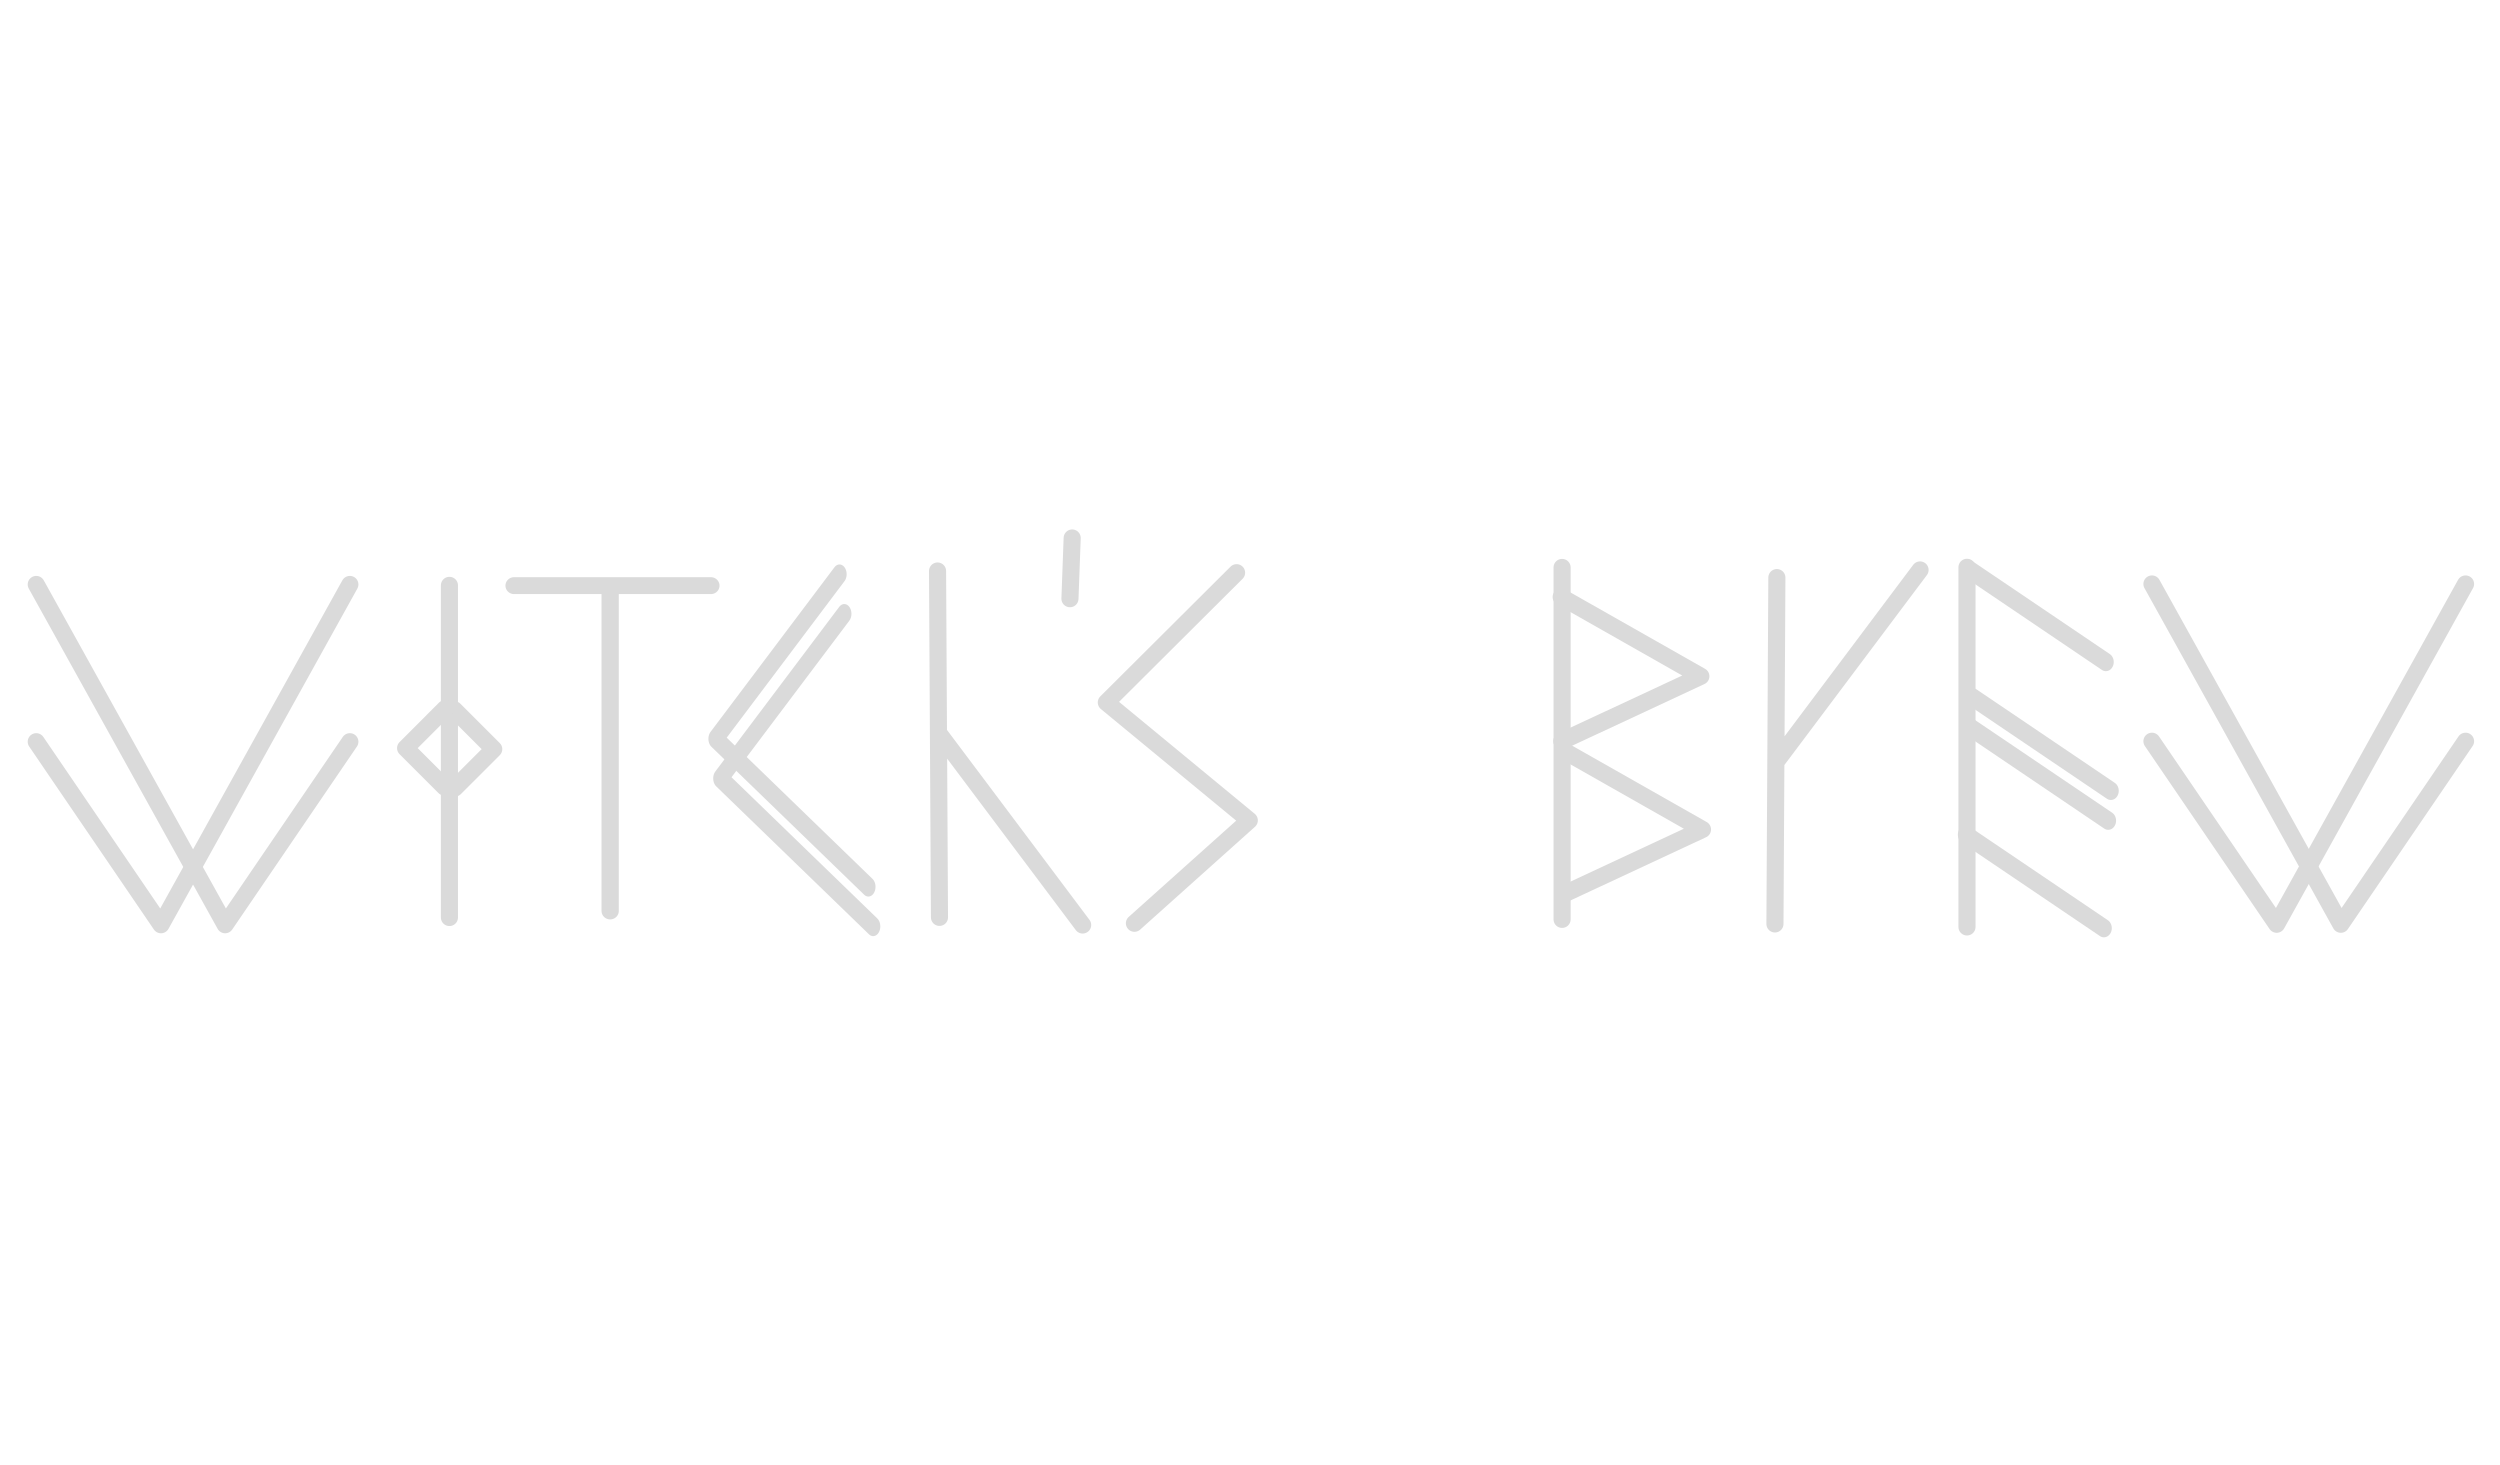 <?xml version="1.0" encoding="UTF-8" standalone="no"?>
<!DOCTYPE svg PUBLIC "-//W3C//DTD SVG 1.1//EN" "http://www.w3.org/Graphics/SVG/1.1/DTD/svg11.dtd">
<svg width="100%" height="100%" viewBox="0 0 1024 600" version="1.1" xmlns="http://www.w3.org/2000/svg" xmlns:xlink="http://www.w3.org/1999/xlink" xml:space="preserve" xmlns:serif="http://www.serif.com/" style="fill-rule:evenodd;clip-rule:evenodd;stroke-linecap:round;stroke-linejoin:round;stroke-miterlimit:1.5;">
    <g id="White-On-Black" serif:id="White On Black" transform="matrix(0.593,0,0,0.593,-128.275,-161.776)">
        <g id="W" transform="matrix(1,0,0,1,-242.931,0)">
            <path d="M484.286,676.506L614.754,911.543L700.907,785.131" style="fill:none;stroke:rgb(218,218,218);stroke-width:11.81px;"/>
            <g transform="matrix(-1,0,0,1,1185.19,0)">
                <path d="M484.286,676.506L614.754,911.543L700.907,785.131" style="fill:none;stroke:rgb(218,218,218);stroke-width:11.81px;"/>
            </g>
        </g>
        <g id="W1" serif:id="W" transform="matrix(1,0,0,1,1218.43,-0.332)">
            <path d="M484.286,676.506L614.754,911.543L700.907,785.131" style="fill:none;stroke:rgb(218,218,218);stroke-width:11.81px;"/>
            <g transform="matrix(-1,0,0,1,1185.19,0)">
                <path d="M484.286,676.506L614.754,911.543L700.907,785.131" style="fill:none;stroke:rgb(218,218,218);stroke-width:11.81px;"/>
            </g>
        </g>
        <g id="I" transform="matrix(1,0,0,1,-249.29,5.905)">
            <path d="M776.037,671.231L776.037,900.651" style="fill:none;stroke:rgb(218,218,218);stroke-width:11.81px;"/>
        </g>
        <g transform="matrix(1,0,0,0.98,-268.352,22.197)">
            <path d="M839.759,668.494L975.688,668.494L906.119,668.494L906.119,897.784" style="fill:none;stroke:rgb(218,218,218);stroke-width:11.93px;"/>
        </g>
        <g transform="matrix(1.012,0,0,1.378,-332.107,-308.616)">
            <path d="M1118.17,729.593L1033.59,812.119L1137.87,886.29" style="fill:none;stroke:rgb(218,218,218);stroke-width:9.77px;"/>
        </g>
        <g transform="matrix(1.012,0,0,1.378,-335.42,-335.954)">
            <path d="M1118.17,729.593L1033.59,812.119L1137.87,886.29" style="fill:none;stroke:rgb(218,218,218);stroke-width:9.77px;"/>
        </g>
        <g transform="matrix(1,0,0,1,-329.566,23.548)">
            <path d="M1193.47,643.67L1194.8,882.907L1194.1,755.433L1293.7,888.181" style="fill:none;stroke:rgb(218,218,218);stroke-width:11.81px;"/>
        </g>
        <g transform="matrix(1,0,0,-1,248.846,1554.67)">
            <path d="M1193.47,643.67L1194.8,882.907L1194.1,755.433L1293.7,888.181" style="fill:none;stroke:rgb(218,218,218);stroke-width:11.81px;"/>
        </g>
        <g transform="matrix(1,0,0,1,-345.387,9.153)">
            <path d="M1415.84,659.235L1325.87,748.856L1424.62,830.321L1345.28,901.382" style="fill:none;stroke:rgb(218,218,218);stroke-width:11.81px;"/>
        </g>
        <g transform="matrix(1,0,0,1,-242.931,0)">
            <path d="M1538.22,664.753L1538.22,907.845L1538.22,874.394" style="fill:none;stroke:rgb(218,218,218);stroke-width:11.81px;"/>
        </g>
        <g transform="matrix(1,0,0,1,-243.103,24.642)">
            <path d="M1539.29,865.906L1635.37,821.106L1538.89,766.345" style="fill:none;stroke:rgb(218,218,218);stroke-width:11.81px;"/>
        </g>
        <g transform="matrix(1,0,0,1,-244.227,-81.181)">
            <path d="M1539.29,865.906L1635.37,821.106L1538.89,766.345" style="fill:none;stroke:rgb(218,218,218);stroke-width:11.81px;"/>
        </g>
        <g transform="matrix(1,0,0,1,-242.931,0)">
            <path d="M1817.89,664.659L1817.89,913.072" style="fill:none;stroke:rgb(218,218,218);stroke-width:11.81px;"/>
        </g>
        <g transform="matrix(0.859,0,0,1,12.904,-6.198)">
            <path d="M1820.9,781.309L1932.01,845.852" style="fill:none;stroke:rgb(218,218,218);stroke-width:12.67px;"/>
        </g>
        <g transform="matrix(1,0,0,1,-253.042,-0.014)">
            <path d="M1209.94,644.434L1208.4,686.364" style="fill:none;stroke:rgb(218,218,218);stroke-width:11.81px;stroke-linecap:butt;"/>
        </g>
        <g transform="matrix(0.859,0,0,1,14.75,-26.808)">
            <path d="M1820.9,781.309L1932.01,845.852" style="fill:none;stroke:rgb(218,218,218);stroke-width:12.67px;"/>
        </g>
        <g transform="matrix(0.859,0,0,1,9.949,68.056)">
            <path d="M1820.9,781.309L1932.01,845.852" style="fill:none;stroke:rgb(218,218,218);stroke-width:12.67px;"/>
        </g>
        <g transform="matrix(0.859,0,0,1,11.293,-115.781)">
            <path d="M1820.9,781.309L1932.01,845.852" style="fill:none;stroke:rgb(218,218,218);stroke-width:12.67px;"/>
        </g>
        <g transform="matrix(1,0,0,1,-234.843,0.573)">
            <path d="M764.957,762.45L792.194,789.687L765.315,816.566" style="fill:none;stroke:rgb(218,218,218);stroke-width:11.81px;"/>
        </g>
        <g transform="matrix(-1,0,0,1,1288.66,-0.134)">
            <path d="M764.957,762.45L792.194,789.687L765.315,816.566" style="fill:none;stroke:rgb(218,218,218);stroke-width:11.81px;"/>
        </g>
    </g>
</svg>
